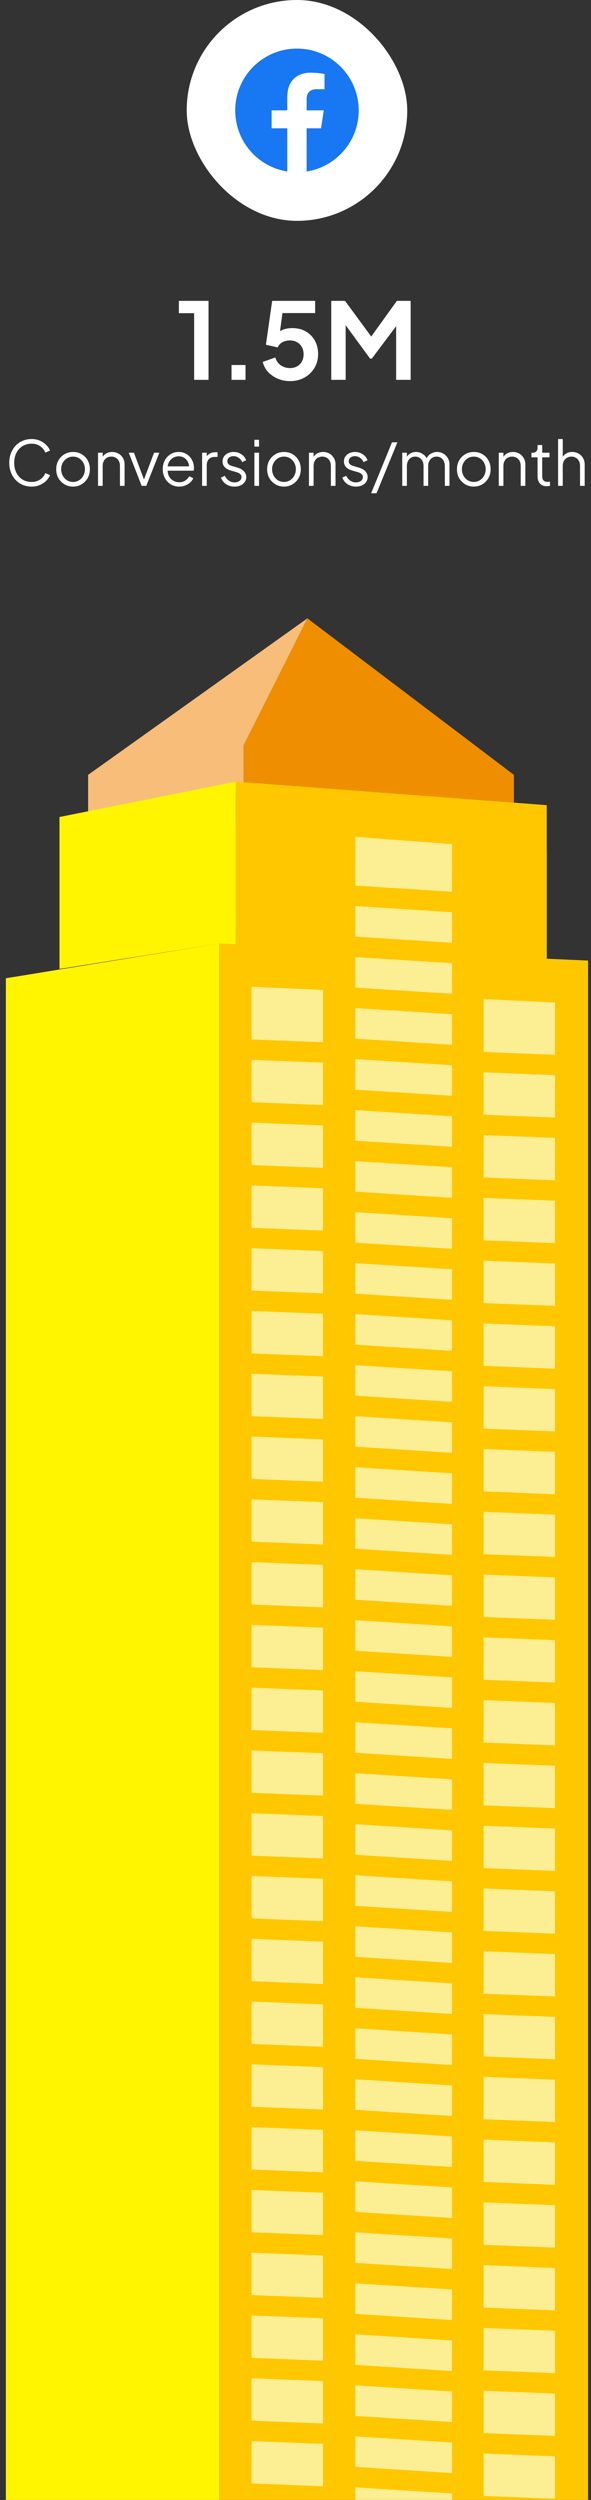 <svg width="134" height="566" viewBox="0 0 134 566" fill="none" xmlns="http://www.w3.org/2000/svg">
<rect x="0" y="0" width="134" height="566" fill="#333333" stroke="none"/>
<rect x="42.333" width="50" height="50" rx="25" fill="white"/>
<g clip-path="url(#clip0_14_2051)">
<path d="M81.333 25C81.333 31.988 76.213 37.78 69.521 38.83V29.047H72.783L73.404 25H69.521V22.374C69.521 21.267 70.063 20.188 71.802 20.188H73.568V16.742C73.568 16.742 71.965 16.469 70.433 16.469C67.236 16.469 65.146 18.407 65.146 21.916V25H61.591V29.047H65.146V38.83C58.453 37.78 53.333 31.988 53.333 25C53.333 17.268 59.602 11 67.333 11C75.065 11 81.333 17.268 81.333 25Z" fill="#1877F2"/>
<path d="M72.783 29.047L73.404 25H69.521V22.374C69.521 21.267 70.063 20.188 71.802 20.188H73.568V16.742C73.568 16.742 71.966 16.469 70.434 16.469C67.236 16.469 65.146 18.407 65.146 21.916V25H61.591V29.047H65.146V38.83C65.859 38.942 66.589 39 67.333 39C68.077 39 68.808 38.942 69.521 38.83V29.047H72.783Z" fill="white"/>
</g>
<path d="M44.017 86V70.904H40.56V68.12H47.281V86H44.017ZM52.496 86V82.64H55.664V86H52.496ZM65.743 86.288C64.799 86.288 63.895 86.112 63.031 85.76C62.182 85.408 61.447 84.912 60.822 84.272C60.215 83.616 59.798 82.84 59.575 81.944L62.407 80.936C62.678 81.752 63.118 82.36 63.727 82.76C64.335 83.144 65.007 83.336 65.743 83.336C66.35 83.336 66.886 83.208 67.35 82.952C67.831 82.68 68.198 82.312 68.454 81.848C68.71 81.368 68.838 80.816 68.838 80.192C68.838 79.568 68.703 79.024 68.43 78.56C68.174 78.096 67.814 77.736 67.35 77.48C66.886 77.208 66.35 77.072 65.743 77.072C65.118 77.072 64.55 77.208 64.038 77.48C63.542 77.752 63.182 78.144 62.959 78.656L60.294 78.056L61.711 68.12H71.454V70.88H63.007L64.231 69.464L63.222 76.952L62.286 76.184C62.734 75.528 63.279 75.048 63.919 74.744C64.575 74.44 65.367 74.288 66.294 74.288C67.478 74.288 68.502 74.544 69.367 75.056C70.246 75.568 70.927 76.264 71.406 77.144C71.886 78.024 72.126 79.04 72.126 80.192C72.126 81.344 71.847 82.384 71.287 83.312C70.727 84.24 69.966 84.968 69.007 85.496C68.046 86.024 66.959 86.288 65.743 86.288ZM75.108 86V68.12H78.228L84.924 77.216H83.436L89.988 68.12H93.108V86H89.82V71.84L91.092 72.152L84.3 81.2H83.916L77.292 72.152L78.372 71.84V86H75.108Z" fill="white"/>
<path d="M7.167 110.168C6.43 110.168 5.753 110.037 5.137 109.776C4.521 109.505 3.984 109.132 3.527 108.656C3.079 108.171 2.729 107.601 2.477 106.948C2.225 106.295 2.099 105.576 2.099 104.792C2.099 104.008 2.225 103.289 2.477 102.636C2.729 101.983 3.079 101.413 3.527 100.928C3.984 100.443 4.521 100.069 5.137 99.808C5.753 99.537 6.43 99.402 7.167 99.402C7.876 99.402 8.511 99.528 9.071 99.78C9.64 100.032 10.116 100.359 10.499 100.76C10.891 101.152 11.171 101.567 11.339 102.006L10.289 102.468C10.028 101.861 9.626 101.376 9.085 101.012C8.553 100.639 7.914 100.452 7.167 100.452C6.402 100.452 5.72 100.634 5.123 100.998C4.526 101.362 4.059 101.871 3.723 102.524C3.387 103.168 3.219 103.924 3.219 104.792C3.219 105.651 3.387 106.407 3.723 107.06C4.059 107.713 4.526 108.222 5.123 108.586C5.72 108.941 6.402 109.118 7.167 109.118C7.914 109.118 8.553 108.936 9.085 108.572C9.626 108.208 10.028 107.723 10.289 107.116L11.339 107.578C11.171 108.007 10.891 108.423 10.499 108.824C10.116 109.216 9.64 109.538 9.071 109.79C8.511 110.042 7.876 110.168 7.167 110.168ZM16.568 110.168C15.858 110.168 15.214 110 14.636 109.664C14.057 109.319 13.595 108.852 13.25 108.264C12.914 107.667 12.746 106.99 12.746 106.234C12.746 105.487 12.914 104.82 13.25 104.232C13.586 103.644 14.039 103.182 14.608 102.846C15.187 102.501 15.84 102.328 16.568 102.328C17.296 102.328 17.945 102.496 18.514 102.832C19.093 103.168 19.545 103.63 19.872 104.218C20.208 104.806 20.376 105.478 20.376 106.234C20.376 106.999 20.203 107.681 19.858 108.278C19.512 108.866 19.05 109.328 18.472 109.664C17.902 110 17.268 110.168 16.568 110.168ZM16.568 109.118C17.072 109.118 17.524 108.992 17.926 108.74C18.337 108.488 18.659 108.143 18.892 107.704C19.134 107.265 19.256 106.775 19.256 106.234C19.256 105.693 19.134 105.207 18.892 104.778C18.659 104.349 18.337 104.008 17.926 103.756C17.524 103.504 17.072 103.378 16.568 103.378C16.064 103.378 15.607 103.504 15.196 103.756C14.794 104.008 14.473 104.349 14.23 104.778C13.987 105.207 13.866 105.693 13.866 106.234C13.866 106.775 13.987 107.265 14.23 107.704C14.473 108.143 14.794 108.488 15.196 108.74C15.607 108.992 16.064 109.118 16.568 109.118ZM22.228 110V102.496H23.278V103.952L23.04 103.896C23.226 103.411 23.53 103.028 23.95 102.748C24.379 102.468 24.874 102.328 25.434 102.328C25.966 102.328 26.442 102.449 26.862 102.692C27.291 102.935 27.627 103.271 27.87 103.7C28.122 104.12 28.248 104.596 28.248 105.128V110H27.198V105.534C27.198 105.077 27.114 104.689 26.946 104.372C26.787 104.055 26.558 103.812 26.26 103.644C25.97 103.467 25.634 103.378 25.252 103.378C24.869 103.378 24.528 103.467 24.23 103.644C23.931 103.812 23.698 104.059 23.53 104.386C23.362 104.703 23.278 105.086 23.278 105.534V110H22.228ZM32.118 110L29.192 102.496H30.368L32.832 109.076H32.454L34.932 102.496H36.122L33.168 110H32.118ZM40.628 110.168C39.928 110.168 39.293 110 38.724 109.664C38.164 109.319 37.721 108.847 37.394 108.25C37.067 107.653 36.904 106.976 36.904 106.22C36.904 105.464 37.063 104.797 37.38 104.218C37.697 103.63 38.127 103.168 38.668 102.832C39.219 102.496 39.835 102.328 40.516 102.328C41.057 102.328 41.538 102.431 41.958 102.636C42.387 102.832 42.751 103.103 43.05 103.448C43.349 103.784 43.577 104.167 43.736 104.596C43.895 105.016 43.974 105.45 43.974 105.898C43.974 105.991 43.969 106.099 43.96 106.22C43.951 106.332 43.937 106.449 43.918 106.57H37.576V105.59H43.316L42.812 106.01C42.896 105.497 42.835 105.039 42.63 104.638C42.434 104.227 42.149 103.905 41.776 103.672C41.403 103.429 40.983 103.308 40.516 103.308C40.049 103.308 39.615 103.429 39.214 103.672C38.822 103.915 38.514 104.255 38.29 104.694C38.066 105.123 37.977 105.637 38.024 106.234C37.977 106.831 38.071 107.354 38.304 107.802C38.547 108.241 38.873 108.581 39.284 108.824C39.704 109.067 40.152 109.188 40.628 109.188C41.179 109.188 41.641 109.057 42.014 108.796C42.387 108.535 42.691 108.208 42.924 107.816L43.82 108.292C43.671 108.628 43.442 108.941 43.134 109.23C42.826 109.51 42.457 109.739 42.028 109.916C41.608 110.084 41.141 110.168 40.628 110.168ZM45.825 110V102.496H46.875V103.728L46.735 103.546C46.913 103.191 47.179 102.911 47.533 102.706C47.897 102.501 48.336 102.398 48.849 102.398H49.325V103.448H48.667C48.126 103.448 47.692 103.616 47.365 103.952C47.039 104.288 46.875 104.764 46.875 105.38V110H45.825ZM53.16 110.168C52.441 110.168 51.811 109.986 51.27 109.622C50.728 109.258 50.336 108.763 50.094 108.138L50.976 107.718C51.191 108.175 51.489 108.539 51.872 108.81C52.264 109.081 52.693 109.216 53.16 109.216C53.608 109.216 53.986 109.109 54.294 108.894C54.602 108.67 54.756 108.381 54.756 108.026C54.756 107.765 54.681 107.559 54.532 107.41C54.383 107.251 54.21 107.13 54.014 107.046C53.818 106.962 53.645 106.901 53.496 106.864L52.418 106.556C51.727 106.36 51.228 106.085 50.92 105.73C50.612 105.375 50.458 104.965 50.458 104.498C50.458 104.059 50.57 103.677 50.794 103.35C51.018 103.023 51.321 102.771 51.704 102.594C52.086 102.417 52.511 102.328 52.978 102.328C53.612 102.328 54.187 102.496 54.7 102.832C55.222 103.159 55.591 103.616 55.806 104.204L54.91 104.624C54.723 104.204 54.453 103.877 54.098 103.644C53.752 103.401 53.365 103.28 52.936 103.28C52.516 103.28 52.18 103.387 51.928 103.602C51.676 103.817 51.55 104.087 51.55 104.414C51.55 104.666 51.615 104.867 51.746 105.016C51.877 105.165 52.026 105.277 52.194 105.352C52.371 105.427 52.525 105.483 52.656 105.52L53.902 105.884C54.508 106.061 54.98 106.337 55.316 106.71C55.661 107.083 55.834 107.522 55.834 108.026C55.834 108.437 55.717 108.805 55.484 109.132C55.26 109.459 54.947 109.715 54.546 109.902C54.145 110.079 53.682 110.168 53.16 110.168ZM57.679 110V102.496H58.729V110H57.679ZM57.679 101.11V99.57H58.729V101.11H57.679ZM64.392 110.168C63.683 110.168 63.039 110 62.46 109.664C61.881 109.319 61.419 108.852 61.074 108.264C60.738 107.667 60.57 106.99 60.57 106.234C60.57 105.487 60.738 104.82 61.074 104.232C61.41 103.644 61.863 103.182 62.432 102.846C63.011 102.501 63.664 102.328 64.392 102.328C65.12 102.328 65.769 102.496 66.338 102.832C66.917 103.168 67.369 103.63 67.696 104.218C68.032 104.806 68.2 105.478 68.2 106.234C68.2 106.999 68.027 107.681 67.682 108.278C67.337 108.866 66.875 109.328 66.296 109.664C65.727 110 65.092 110.168 64.392 110.168ZM64.392 109.118C64.896 109.118 65.349 108.992 65.75 108.74C66.161 108.488 66.483 108.143 66.716 107.704C66.959 107.265 67.08 106.775 67.08 106.234C67.08 105.693 66.959 105.207 66.716 104.778C66.483 104.349 66.161 104.008 65.75 103.756C65.349 103.504 64.896 103.378 64.392 103.378C63.888 103.378 63.431 103.504 63.02 103.756C62.619 104.008 62.297 104.349 62.054 104.778C61.811 105.207 61.69 105.693 61.69 106.234C61.69 106.775 61.811 107.265 62.054 107.704C62.297 108.143 62.619 108.488 63.02 108.74C63.431 108.992 63.888 109.118 64.392 109.118ZM70.052 110V102.496H71.102V103.952L70.864 103.896C71.05 103.411 71.354 103.028 71.774 102.748C72.203 102.468 72.698 102.328 73.258 102.328C73.79 102.328 74.266 102.449 74.686 102.692C75.115 102.935 75.451 103.271 75.694 103.7C75.946 104.12 76.072 104.596 76.072 105.128V110H75.022V105.534C75.022 105.077 74.938 104.689 74.77 104.372C74.611 104.055 74.382 103.812 74.084 103.644C73.794 103.467 73.459 103.378 73.076 103.378C72.693 103.378 72.353 103.467 72.054 103.644C71.755 103.812 71.522 104.059 71.354 104.386C71.186 104.703 71.102 105.086 71.102 105.534V110H70.052ZM80.681 110.168C79.963 110.168 79.333 109.986 78.791 109.622C78.25 109.258 77.858 108.763 77.615 108.138L78.497 107.718C78.712 108.175 79.011 108.539 79.393 108.81C79.785 109.081 80.215 109.216 80.681 109.216C81.129 109.216 81.507 109.109 81.815 108.894C82.123 108.67 82.277 108.381 82.277 108.026C82.277 107.765 82.203 107.559 82.053 107.41C81.904 107.251 81.731 107.13 81.535 107.046C81.339 106.962 81.167 106.901 81.017 106.864L79.939 106.556C79.249 106.36 78.749 106.085 78.441 105.73C78.133 105.375 77.979 104.965 77.979 104.498C77.979 104.059 78.091 103.677 78.315 103.35C78.539 103.023 78.843 102.771 79.225 102.594C79.608 102.417 80.033 102.328 80.499 102.328C81.134 102.328 81.708 102.496 82.221 102.832C82.744 103.159 83.113 103.616 83.327 104.204L82.431 104.624C82.245 104.204 81.974 103.877 81.619 103.644C81.274 103.401 80.887 103.28 80.457 103.28C80.037 103.28 79.701 103.387 79.449 103.602C79.197 103.817 79.071 104.087 79.071 104.414C79.071 104.666 79.137 104.867 79.267 105.016C79.398 105.165 79.547 105.277 79.715 105.352C79.893 105.427 80.047 105.483 80.177 105.52L81.423 105.884C82.03 106.061 82.501 106.337 82.837 106.71C83.183 107.083 83.355 107.522 83.355 108.026C83.355 108.437 83.239 108.805 83.005 109.132C82.781 109.459 82.469 109.715 82.067 109.902C81.666 110.079 81.204 110.168 80.681 110.168ZM84.15 111.68L88.882 100.144H90.1L85.368 111.68H84.15ZM91.202 110V102.496H92.252V103.924L92.084 103.714C92.29 103.275 92.593 102.935 92.994 102.692C93.405 102.449 93.853 102.328 94.338 102.328C94.917 102.328 95.44 102.491 95.906 102.818C96.373 103.145 96.704 103.569 96.9 104.092L96.606 104.106C96.793 103.527 97.115 103.089 97.572 102.79C98.039 102.482 98.552 102.328 99.112 102.328C99.616 102.328 100.078 102.449 100.498 102.692C100.928 102.935 101.268 103.271 101.52 103.7C101.782 104.12 101.912 104.596 101.912 105.128V110H100.862V105.534C100.862 105.077 100.778 104.689 100.61 104.372C100.452 104.055 100.232 103.812 99.952 103.644C99.672 103.467 99.35 103.378 98.986 103.378C98.632 103.378 98.31 103.467 98.02 103.644C97.731 103.812 97.502 104.059 97.334 104.386C97.166 104.703 97.082 105.086 97.082 105.534V110H96.032V105.534C96.032 105.077 95.948 104.689 95.78 104.372C95.622 104.055 95.402 103.812 95.122 103.644C94.842 103.467 94.52 103.378 94.156 103.378C93.792 103.378 93.466 103.467 93.176 103.644C92.896 103.812 92.672 104.059 92.504 104.386C92.336 104.703 92.252 105.086 92.252 105.534V110H91.202ZM107.431 110.168C106.722 110.168 106.078 110 105.499 109.664C104.92 109.319 104.458 108.852 104.113 108.264C103.777 107.667 103.609 106.99 103.609 106.234C103.609 105.487 103.777 104.82 104.113 104.232C104.449 103.644 104.902 103.182 105.471 102.846C106.05 102.501 106.703 102.328 107.431 102.328C108.159 102.328 108.808 102.496 109.377 102.832C109.956 103.168 110.408 103.63 110.735 104.218C111.071 104.806 111.239 105.478 111.239 106.234C111.239 106.999 111.066 107.681 110.721 108.278C110.376 108.866 109.914 109.328 109.335 109.664C108.766 110 108.131 110.168 107.431 110.168ZM107.431 109.118C107.935 109.118 108.388 108.992 108.789 108.74C109.2 108.488 109.522 108.143 109.755 107.704C109.998 107.265 110.119 106.775 110.119 106.234C110.119 105.693 109.998 105.207 109.755 104.778C109.522 104.349 109.2 104.008 108.789 103.756C108.388 103.504 107.935 103.378 107.431 103.378C106.927 103.378 106.47 103.504 106.059 103.756C105.658 104.008 105.336 104.349 105.093 104.778C104.85 105.207 104.729 105.693 104.729 106.234C104.729 106.775 104.85 107.265 105.093 107.704C105.336 108.143 105.658 108.488 106.059 108.74C106.47 108.992 106.927 109.118 107.431 109.118ZM113.091 110V102.496H114.141V103.952L113.903 103.896C114.09 103.411 114.393 103.028 114.813 102.748C115.242 102.468 115.737 102.328 116.297 102.328C116.829 102.328 117.305 102.449 117.725 102.692C118.154 102.935 118.49 103.271 118.733 103.7C118.985 104.12 119.111 104.596 119.111 105.128V110H118.061V105.534C118.061 105.077 117.977 104.689 117.809 104.372C117.65 104.055 117.422 103.812 117.123 103.644C116.834 103.467 116.498 103.378 116.115 103.378C115.732 103.378 115.392 103.467 115.093 103.644C114.794 103.812 114.561 104.059 114.393 104.386C114.225 104.703 114.141 105.086 114.141 105.534V110H113.091ZM123.986 110.084C123.314 110.084 122.796 109.888 122.432 109.496C122.068 109.104 121.886 108.544 121.886 107.816V103.546H120.5V102.496H120.85C121.168 102.496 121.42 102.393 121.606 102.188C121.793 101.973 121.886 101.707 121.886 101.39V100.76H122.936V102.496H124.588V103.546H122.936V107.816C122.936 108.068 122.974 108.292 123.048 108.488C123.123 108.675 123.249 108.824 123.426 108.936C123.613 109.048 123.86 109.104 124.168 109.104C124.243 109.104 124.332 109.099 124.434 109.09C124.537 109.081 124.626 109.071 124.7 109.062V110C124.588 110.028 124.462 110.047 124.322 110.056C124.182 110.075 124.07 110.084 123.986 110.084ZM126.544 110V99.402H127.594V103.952L127.356 103.896C127.543 103.411 127.846 103.028 128.266 102.748C128.695 102.468 129.19 102.328 129.75 102.328C130.282 102.328 130.758 102.449 131.178 102.692C131.607 102.935 131.943 103.271 132.186 103.7C132.438 104.12 132.564 104.596 132.564 105.128V110H131.514V105.534C131.514 105.077 131.43 104.689 131.262 104.372C131.094 104.055 130.861 103.812 130.562 103.644C130.273 103.467 129.941 103.378 129.568 103.378C129.195 103.378 128.859 103.467 128.56 103.644C128.261 103.812 128.023 104.059 127.846 104.386C127.678 104.703 127.594 105.086 127.594 105.534V110H126.544Z" fill="white"/>
<g clip-path="url(#clip1_14_2051)">
<path d="M133.333 217.477V566H49.704V213.619L53.433 213.79H53.446L63.326 214.254L99.262 215.914L123.95 217.062H123.962L133.333 217.477Z" fill="#FFC700"/>
<path d="M116.515 175.43V184.049L55.225 179.422V168.764L69.694 140L116.515 175.43Z" fill="#EF8F00"/>
<path d="M69.694 140L55.225 168.764V179.422L49.704 178.995L19.979 185.807V175.43L69.694 140Z" fill="#F7BD79"/>
<path d="M49.704 213.619V566H1.333V221.481L4.893 220.907L6.612 220.626L14.289 219.369H14.313L49.704 213.619Z" fill="#FFF500"/>
<path d="M123.962 182.291V217.062L53.434 213.802L53.458 176.968L55.225 177.102L116.515 181.729L123.962 182.291Z" fill="#FFC700"/>
<path d="M123.962 192.742V227.512L102.482 226.523L80.555 225.498L53.434 224.24L53.47 187.406L55.213 187.553L80.555 189.458L102.482 191.118L116.515 192.18L123.962 192.742Z" fill="#FFC700"/>
<path d="M53.458 176.968L13.489 184.977V219.381L49.704 213.631L53.433 213.802L53.458 176.968Z" fill="#FFF500"/>
<g opacity="0.7">
<path d="M80.555 436.111V443.033L102.482 444.425V437.503L80.555 436.111Z" fill="#F9FFD2"/>
<path d="M80.555 470.76V477.682L102.482 479.074V472.152L80.555 470.76Z" fill="#F9FFD2"/>
<path d="M80.555 459.21V466.133L102.482 467.524V460.602L80.555 459.21Z" fill="#F9FFD2"/>
<path d="M80.555 447.661V454.583L102.482 455.975V449.052L80.555 447.661Z" fill="#F9FFD2"/>
<path d="M80.555 424.562V431.484L102.482 432.876V425.954L80.555 424.562Z" fill="#F9FFD2"/>
<path d="M80.555 401.463V408.385L102.482 409.777V402.855L80.555 401.463Z" fill="#F9FFD2"/>
<path d="M80.555 413.012V419.935L102.482 421.326V414.404L80.555 413.012Z" fill="#F9FFD2"/>
<path d="M80.555 505.408V512.33L102.482 513.722V506.8L80.555 505.408Z" fill="#F9FFD2"/>
<path d="M80.555 551.606V558.516L102.482 559.92V552.998L80.555 551.606Z" fill="#F9FFD2"/>
<path d="M80.555 482.309V489.231L102.482 490.623V483.701L80.555 482.309Z" fill="#F9FFD2"/>
<path d="M102.482 564.535V566H80.555V563.143L99.262 564.328L102.482 564.535Z" fill="#F9FFD2"/>
<path d="M80.555 528.507V535.417L102.482 536.821V529.899L80.555 528.507Z" fill="#F9FFD2"/>
<path d="M80.555 540.056V546.979L102.482 548.371V541.448L80.555 540.056Z" fill="#F9FFD2"/>
<path d="M80.555 516.958V523.88L102.482 525.272V518.349L80.555 516.958Z" fill="#F9FFD2"/>
<path d="M80.555 493.859V500.781L102.482 502.173V495.25L80.555 493.859Z" fill="#F9FFD2"/>
<path d="M80.555 389.913V396.836L102.482 398.227V391.305L80.555 389.913Z" fill="#F9FFD2"/>
<path d="M80.555 320.629V327.539L102.482 328.931V322.02L80.555 320.629Z" fill="#F9FFD2"/>
<path d="M80.555 274.431V281.353L102.482 282.745V275.822L80.555 274.431Z" fill="#F9FFD2"/>
<path d="M80.555 251.332V258.254L102.482 259.646V252.724L80.555 251.332Z" fill="#F9FFD2"/>
<path d="M80.555 239.782V246.705L102.482 248.096V241.174L80.555 239.782Z" fill="#F9FFD2"/>
<path d="M80.555 378.364V385.286L102.482 386.678V379.768L80.555 378.364Z" fill="#F9FFD2"/>
<path d="M80.555 228.233V235.155L102.482 236.547V229.624L80.555 228.233Z" fill="#F9FFD2"/>
<path d="M102.482 201.898V191.118L80.555 189.458V200.507L102.482 201.898Z" fill="#F9FFD2"/>
<path d="M80.555 205.134V212.056L102.482 213.448V206.526L80.555 205.134Z" fill="#F9FFD2"/>
<path d="M80.555 216.683V223.606L102.482 224.998V218.075L80.555 216.683Z" fill="#F9FFD2"/>
<path d="M80.555 262.881V269.803L102.482 271.195V264.273L80.555 262.881Z" fill="#F9FFD2"/>
<path d="M80.555 355.265V362.187L102.482 363.579V356.669L80.555 355.265Z" fill="#F9FFD2"/>
<path d="M80.555 343.728V350.638L102.482 352.029V345.119L80.555 343.728Z" fill="#F9FFD2"/>
<path d="M80.555 366.814V373.737L102.482 375.128V368.218L80.555 366.814Z" fill="#F9FFD2"/>
<path d="M80.555 309.079V315.989L102.482 317.393V310.471L80.555 309.079Z" fill="#F9FFD2"/>
<path d="M80.555 332.178V339.088L102.482 340.492V333.57L80.555 332.178Z" fill="#F9FFD2"/>
<path d="M80.555 297.53V304.44L102.482 305.844V298.921L80.555 297.53Z" fill="#F9FFD2"/>
<path d="M80.555 285.98V292.89L102.482 294.294V287.372L80.555 285.98Z" fill="#F9FFD2"/>
</g>
<g opacity="0.7">
<path d="M57.041 438.956V448.552L73.23 449.187V439.59L57.041 438.956Z" fill="#F9FFD2"/>
<path d="M57.041 552.668V562.264L73.23 562.899V553.303L57.041 552.668Z" fill="#F9FFD2"/>
<path d="M57.041 467.378V476.986L73.23 477.621V468.013L57.041 467.378Z" fill="#F9FFD2"/>
<path d="M57.041 410.521V420.13L73.23 420.765V411.156L57.041 410.521Z" fill="#F9FFD2"/>
<path d="M57.041 424.732V434.341L73.23 434.976V425.367L57.041 424.732Z" fill="#F9FFD2"/>
<path d="M57.041 481.589V491.197L73.23 491.832V482.223L57.041 481.589Z" fill="#F9FFD2"/>
<path d="M57.041 453.167V462.763L73.23 463.398V453.802L57.041 453.167Z" fill="#F9FFD2"/>
<path d="M57.041 538.445V548.053L73.23 548.688V539.08L57.041 538.445Z" fill="#F9FFD2"/>
<path d="M57.041 524.234V533.83L73.23 534.477V524.869L57.041 524.234Z" fill="#F9FFD2"/>
<path d="M57.041 510.023V519.619L73.23 520.254V510.658L57.041 510.023Z" fill="#F9FFD2"/>
<path d="M57.041 396.311V405.907L73.23 406.541V396.945L57.041 396.311Z" fill="#F9FFD2"/>
<path d="M57.041 495.812V505.408L73.23 506.043V496.447L57.041 495.812Z" fill="#F9FFD2"/>
<path d="M57.041 268.387V277.983L73.23 278.618V269.022L57.041 268.387Z" fill="#F9FFD2"/>
<path d="M57.041 254.164V263.772L73.23 264.407V254.799L57.041 254.164Z" fill="#F9FFD2"/>
<path d="M57.041 296.809V306.417L73.23 307.052V297.444L57.041 296.809Z" fill="#F9FFD2"/>
<path d="M57.041 282.598V292.194L73.23 292.829V283.233L57.041 282.598Z" fill="#F9FFD2"/>
<path d="M57.041 382.1V391.696L73.23 392.331V382.734L57.041 382.1Z" fill="#F9FFD2"/>
<path d="M57.041 239.953V249.549L73.23 250.184V240.588L57.041 239.953Z" fill="#F9FFD2"/>
<path d="M73.23 235.973V224.13L57.041 223.386V235.338L73.23 235.973Z" fill="#F9FFD2"/>
<path d="M57.041 367.876V377.485L73.23 378.119V368.511L57.041 367.876Z" fill="#F9FFD2"/>
<path d="M57.041 353.665V363.274L73.23 363.908V354.3L57.041 353.665Z" fill="#F9FFD2"/>
<path d="M57.041 325.243V334.839L73.23 335.474V325.878L57.041 325.243Z" fill="#F9FFD2"/>
<path d="M57.041 339.454V349.05L73.23 349.685V340.089L57.041 339.454Z" fill="#F9FFD2"/>
<path d="M57.041 311.032V320.629L73.23 321.263V311.655L57.041 311.032Z" fill="#F9FFD2"/>
</g>
<g opacity="0.7">
<path d="M109.65 441.776V451.384L125.838 452.019V442.411L109.65 441.776Z" fill="#F9FFD2"/>
<path d="M109.65 555.488V565.097L125.838 565.731V556.123L109.65 555.488Z" fill="#F9FFD2"/>
<path d="M109.65 470.21V479.806L125.838 480.441V470.845L109.65 470.21Z" fill="#F9FFD2"/>
<path d="M109.65 413.354V422.95L125.838 423.585V413.989L109.65 413.354Z" fill="#F9FFD2"/>
<path d="M109.65 427.565V437.173L125.838 437.796V428.2L109.65 427.565Z" fill="#F9FFD2"/>
<path d="M109.65 484.421V494.017L125.838 494.652V485.056L109.65 484.421Z" fill="#F9FFD2"/>
<path d="M109.65 455.999V465.595L125.838 466.23V456.634L109.65 455.999Z" fill="#F9FFD2"/>
<path d="M109.65 541.277V550.873L125.838 551.508V541.912L109.65 541.277Z" fill="#F9FFD2"/>
<path d="M109.65 527.066V536.662L125.838 537.297V527.701L109.65 527.066Z" fill="#F9FFD2"/>
<path d="M109.65 512.843V522.452L125.838 523.086V513.49L109.65 512.843Z" fill="#F9FFD2"/>
<path d="M109.65 399.131V408.739L125.838 409.374V399.778L109.65 399.131Z" fill="#F9FFD2"/>
<path d="M109.65 498.632V508.24L125.838 508.875V499.267L109.65 498.632Z" fill="#F9FFD2"/>
<path d="M109.65 271.208V280.816L125.838 281.451V271.842L109.65 271.208Z" fill="#F9FFD2"/>
<path d="M109.65 256.997V266.593L125.838 267.228V257.631L109.65 256.997Z" fill="#F9FFD2"/>
<path d="M109.65 299.642V309.238L125.838 309.873V300.276L109.65 299.642Z" fill="#F9FFD2"/>
<path d="M109.65 285.431V295.027L125.838 295.662V286.066L109.65 285.431Z" fill="#F9FFD2"/>
<path d="M109.65 384.92V394.528L125.838 395.163V385.555L109.65 384.92Z" fill="#F9FFD2"/>
<path d="M109.65 242.786V252.382L125.838 253.017V243.42L109.65 242.786Z" fill="#F9FFD2"/>
<path d="M125.838 238.805V226.963L109.65 226.206V238.171L125.838 238.805Z" fill="#F9FFD2"/>
<path d="M109.65 370.709V380.305L125.838 380.94V371.344L109.65 370.709Z" fill="#F9FFD2"/>
<path d="M109.65 356.498V366.094L125.838 366.729V357.133L109.65 356.498Z" fill="#F9FFD2"/>
<path d="M109.65 328.064V337.672L125.838 338.307V328.699L109.65 328.064Z" fill="#F9FFD2"/>
<path d="M109.65 342.287V351.883L125.838 352.518V342.922L109.65 342.287Z" fill="#F9FFD2"/>
<path d="M109.65 313.853V323.449L125.838 324.084V314.488L109.65 313.853Z" fill="#F9FFD2"/>
</g>
</g>
<defs>
<clipPath id="clip0_14_2051">
<rect width="28" height="28" fill="white" transform="translate(53.333 11)"/>
</clipPath>
<clipPath id="clip1_14_2051">
<rect width="132" height="426" fill="white" transform="translate(1.333 140)"/>
</clipPath>
</defs>
</svg>
